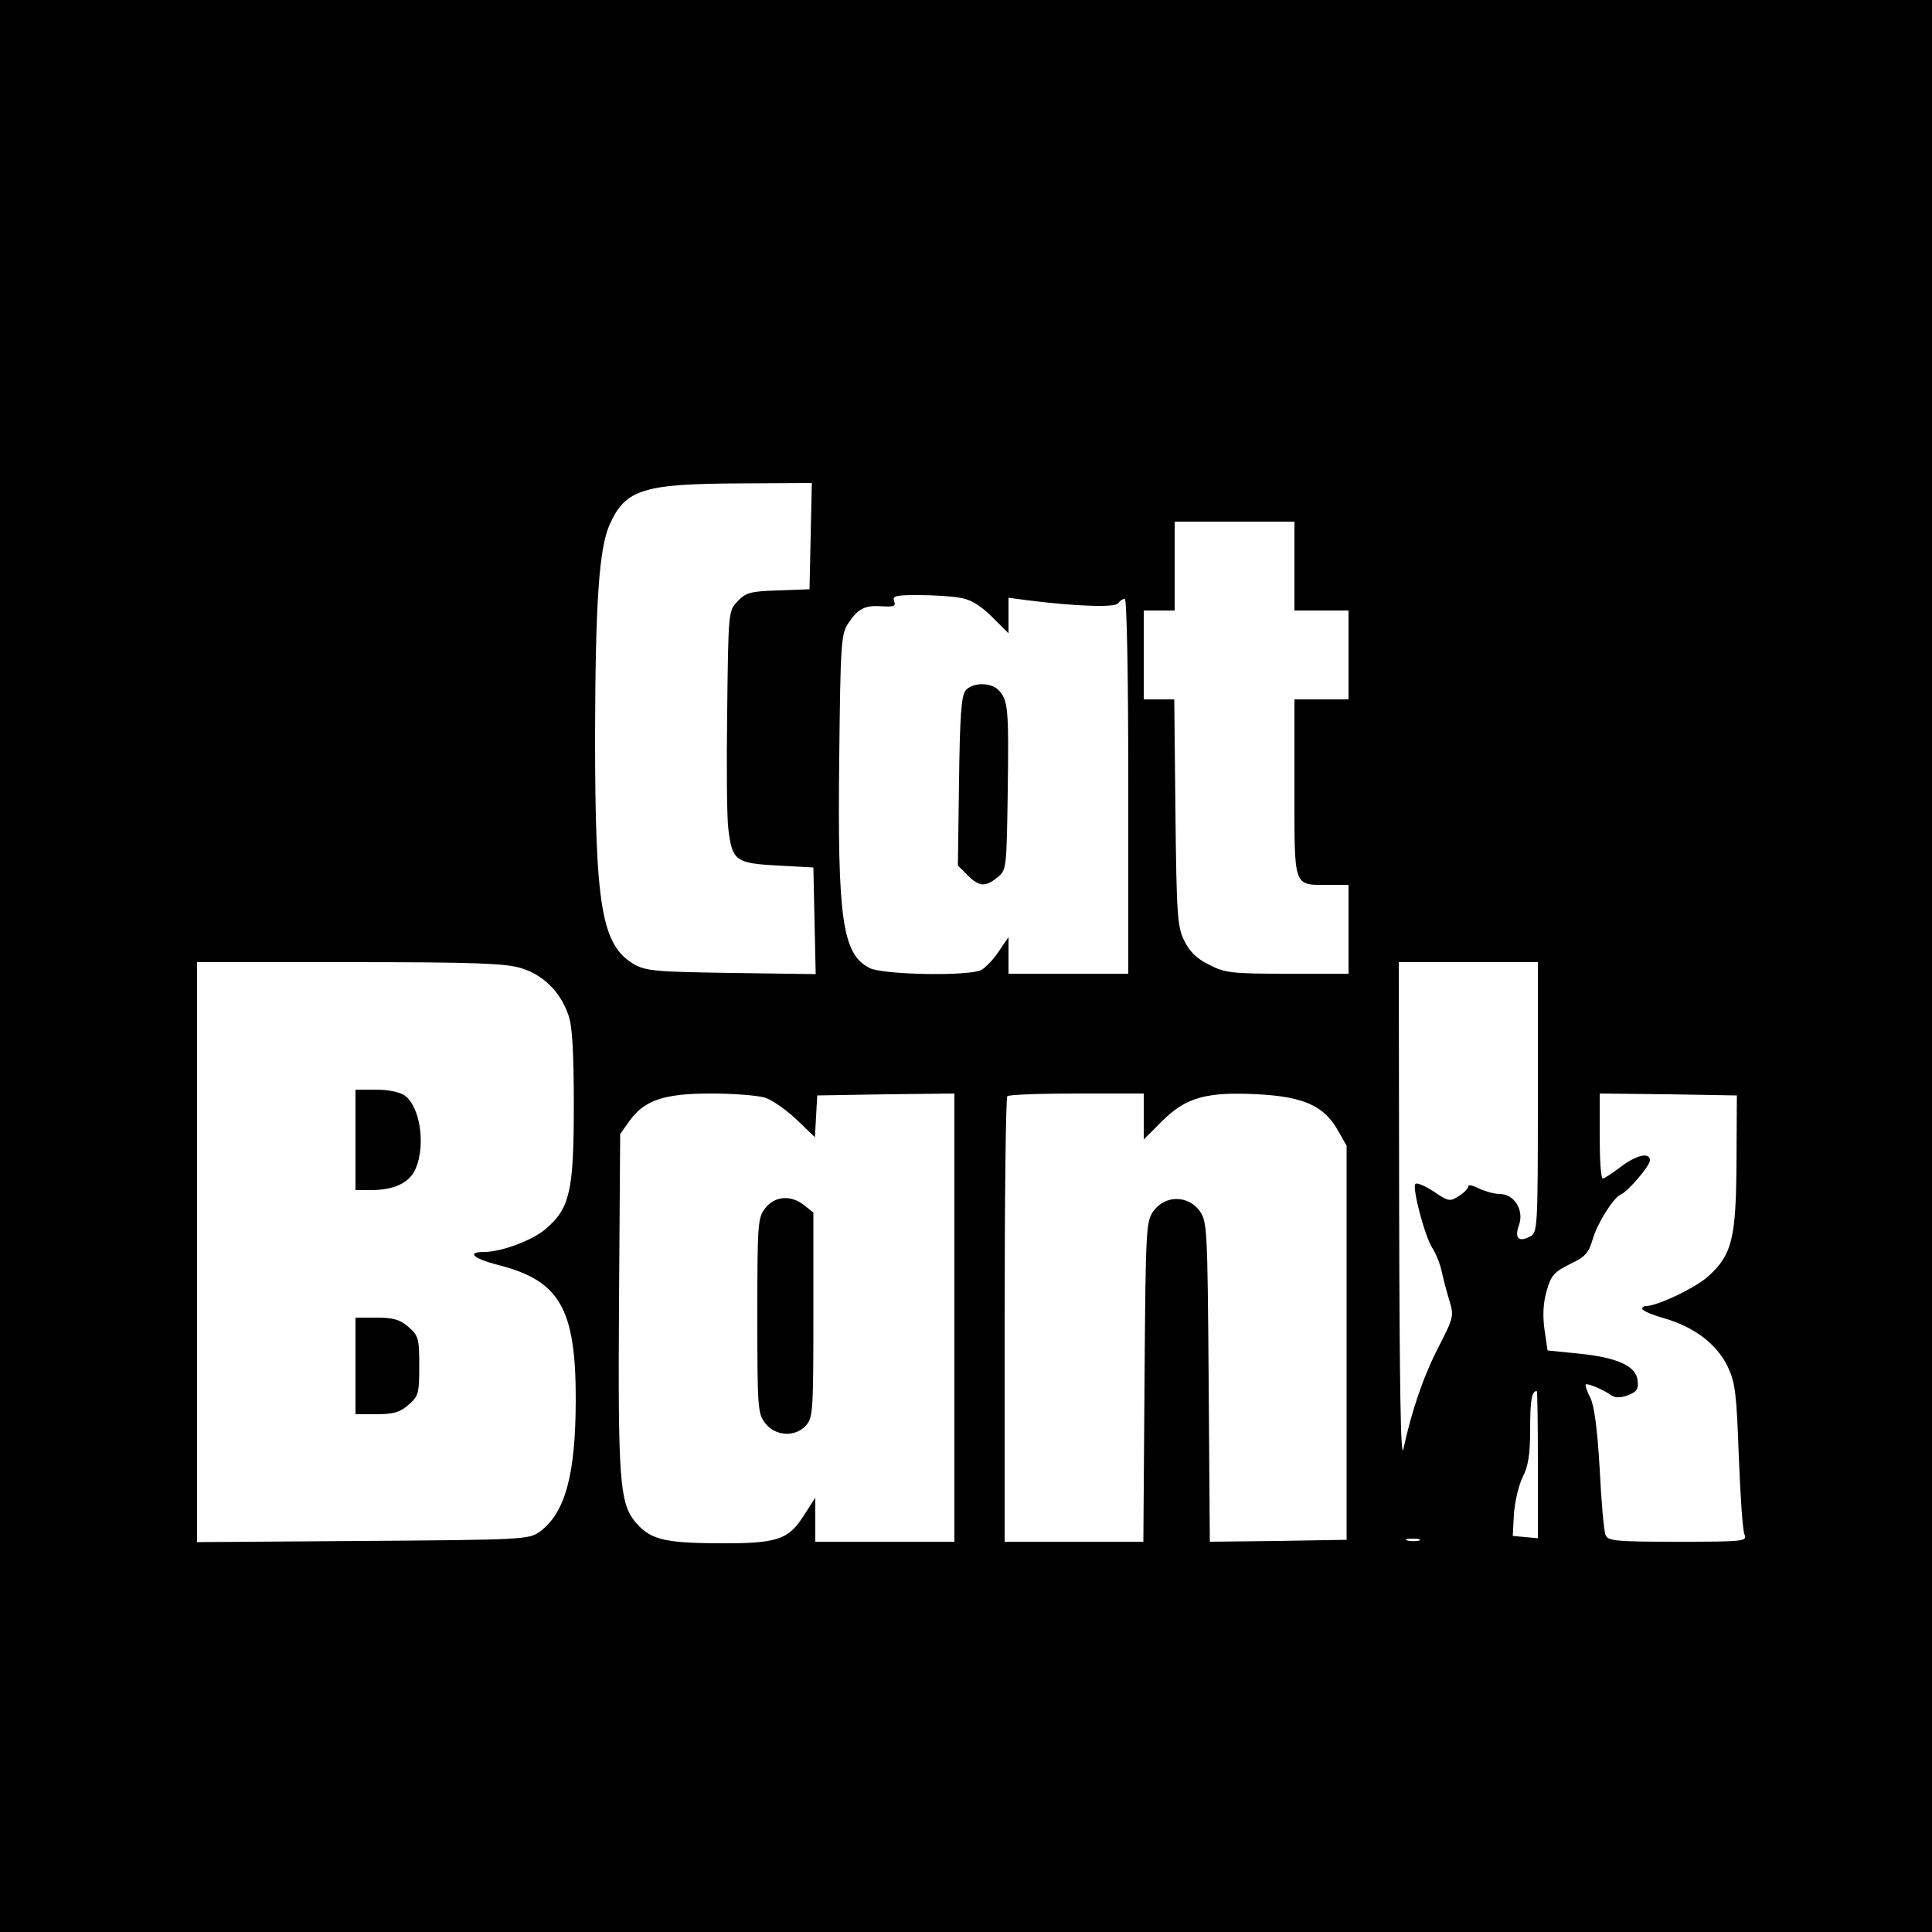 <?xml version="1.0" standalone="no"?>
<!DOCTYPE svg PUBLIC "-//W3C//DTD SVG 20010904//EN"
 "http://www.w3.org/TR/2001/REC-SVG-20010904/DTD/svg10.dtd">
<svg version="1.0" xmlns="http://www.w3.org/2000/svg"
 width="500pt" height="500pt" viewBox="0 0 500 500"
 preserveAspectRatio="xMidYMid meet">
<g transform="translate(0,500) scale(0.1,-0.1)"
fill="#000000" stroke="none">
<path d="M0 2500 l0 -2500 2500 0 2500 0 0 2500 0 2500 -2500 0 -2500 0 0
-2500z m2098 1113 l-3 -138 -81 -3 c-72 -2 -84 -6 -105 -28 -24 -25 -24 -27
-27 -282 -2 -141 -1 -280 3 -308 10 -82 19 -88 127 -94 l93 -5 3 -138 3 -138
-218 3 c-198 3 -221 5 -253 23 -83 50 -100 148 -100 595 1 339 10 481 38 543
41 91 87 105 340 106 l183 1 -3 -137z m1252 -78 l0 -115 70 0 70 0 0 -115 0
-115 -70 0 -70 0 0 -230 c0 -262 -4 -250 89 -250 l51 0 0 -115 0 -115 -158 0
c-144 0 -162 2 -202 23 -32 15 -51 34 -65 62 -18 37 -20 64 -23 333 l-3 292
-40 0 -39 0 0 115 0 115 40 0 40 0 0 115 0 115 155 0 155 0 0 -115z m-866 -82
c28 -4 52 -19 83 -49 l43 -43 0 46 0 46 53 -7 c121 -15 224 -19 231 -7 4 6 11
11 17 11 5 0 9 -189 9 -485 l0 -485 -155 0 -155 0 0 47 0 48 -25 -37 c-14 -21
-34 -42 -45 -48 -31 -17 -256 -13 -290 5 -70 36 -83 127 -78 547 3 289 5 316
22 343 26 40 44 49 88 46 31 -2 37 0 32 13 -5 14 4 16 62 16 38 0 87 -3 108
-7z m-1137 -958 c58 -17 103 -61 124 -122 10 -27 14 -94 14 -233 0 -221 -10
-266 -71 -319 -33 -30 -116 -61 -160 -61 -48 0 -30 -17 36 -34 158 -40 200
-112 200 -346 0 -196 -27 -295 -93 -344 -28 -20 -40 -21 -458 -24 l-429 -3 0
751 0 750 393 0 c322 0 403 -3 444 -15z m2633 -335 c0 -340 -1 -350 -20 -360
-30 -16 -41 -4 -29 29 14 39 -12 81 -50 81 -14 0 -38 7 -53 14 -16 8 -28 11
-28 6 0 -5 -11 -17 -24 -25 -23 -15 -27 -15 -65 11 -23 15 -44 24 -48 20 -9
-9 24 -135 44 -166 9 -14 20 -41 24 -60 4 -19 13 -53 20 -76 12 -39 11 -44
-28 -120 -39 -75 -70 -166 -91 -264 -7 -31 -10 162 -11 608 l-1 652 180 0 180
0 0 -350z m-1999 -1 c19 -7 55 -32 81 -57 l47 -45 3 54 3 54 178 3 177 2 0
-580 0 -580 -180 0 -180 0 0 57 0 57 -29 -45 c-41 -65 -70 -74 -226 -73 -142
1 -175 11 -214 59 -37 49 -42 111 -39 566 l3 434 24 34 c39 54 89 71 212 71
58 0 121 -5 140 -11z m979 -49 l0 -59 48 48 c61 61 115 76 247 69 118 -6 171
-30 206 -91 l24 -42 0 -510 0 -510 -177 -3 -177 -2 -3 414 c-3 404 -4 415 -24
443 -30 40 -88 40 -118 0 -20 -28 -21 -39 -24 -443 l-3 -414 -179 0 -180 0 0
573 c0 316 3 577 7 580 3 4 84 7 180 7 l173 0 0 -60z m1534 -116 c-1 -198 -11
-241 -73 -297 -33 -30 -132 -77 -161 -77 -6 0 -10 -3 -10 -7 0 -5 26 -16 58
-25 78 -23 134 -66 163 -124 20 -43 23 -68 29 -233 4 -102 10 -194 15 -203 7
-17 -5 -18 -173 -18 -162 0 -181 2 -187 18 -4 9 -11 86 -15 170 -6 104 -14
163 -24 184 -9 17 -14 33 -12 35 4 4 45 -13 66 -28 11 -7 23 -7 43 0 23 9 28
16 25 39 -4 37 -53 59 -153 69 l-80 8 -8 55 c-5 37 -3 70 6 100 11 39 19 48
59 68 40 19 49 28 60 65 12 42 54 108 73 116 18 7 75 74 75 88 0 22 -35 14
-76 -17 -21 -16 -42 -30 -46 -30 -5 0 -8 50 -8 110 l0 110 178 -2 177 -3 -1
-171z m-514 -785 l0 -190 -32 3 -33 3 3 56 c2 31 12 74 22 95 15 29 20 59 20
124 0 76 4 100 17 100 2 0 3 -86 3 -191z m-307 -196 c-7 -2 -21 -2 -30 0 -10
3 -4 5 12 5 17 0 24 -2 18 -5z"/>
<path d="M2499 3213 c-11 -12 -15 -68 -17 -234 l-3 -219 25 -25 c30 -30 46
-31 77 -6 24 19 24 23 27 222 3 215 1 238 -24 263 -20 21 -68 20 -85 -1z"/>
<path d="M920 2050 l0 -130 39 0 c62 0 101 19 117 56 26 62 11 161 -29 189
-13 9 -43 15 -74 15 l-53 0 0 -130z"/>
<path d="M920 1465 l0 -125 54 0 c44 0 61 5 83 24 26 23 28 29 28 101 0 72 -2
78 -28 101 -22 19 -39 24 -83 24 l-54 0 0 -125z"/>
<path d="M1981 1874 c-20 -25 -21 -39 -21 -279 0 -240 1 -254 21 -279 26 -33
77 -36 105 -5 18 20 19 40 19 286 l0 265 -24 19 c-34 27 -75 24 -100 -7z"/>
</g>
</svg>
